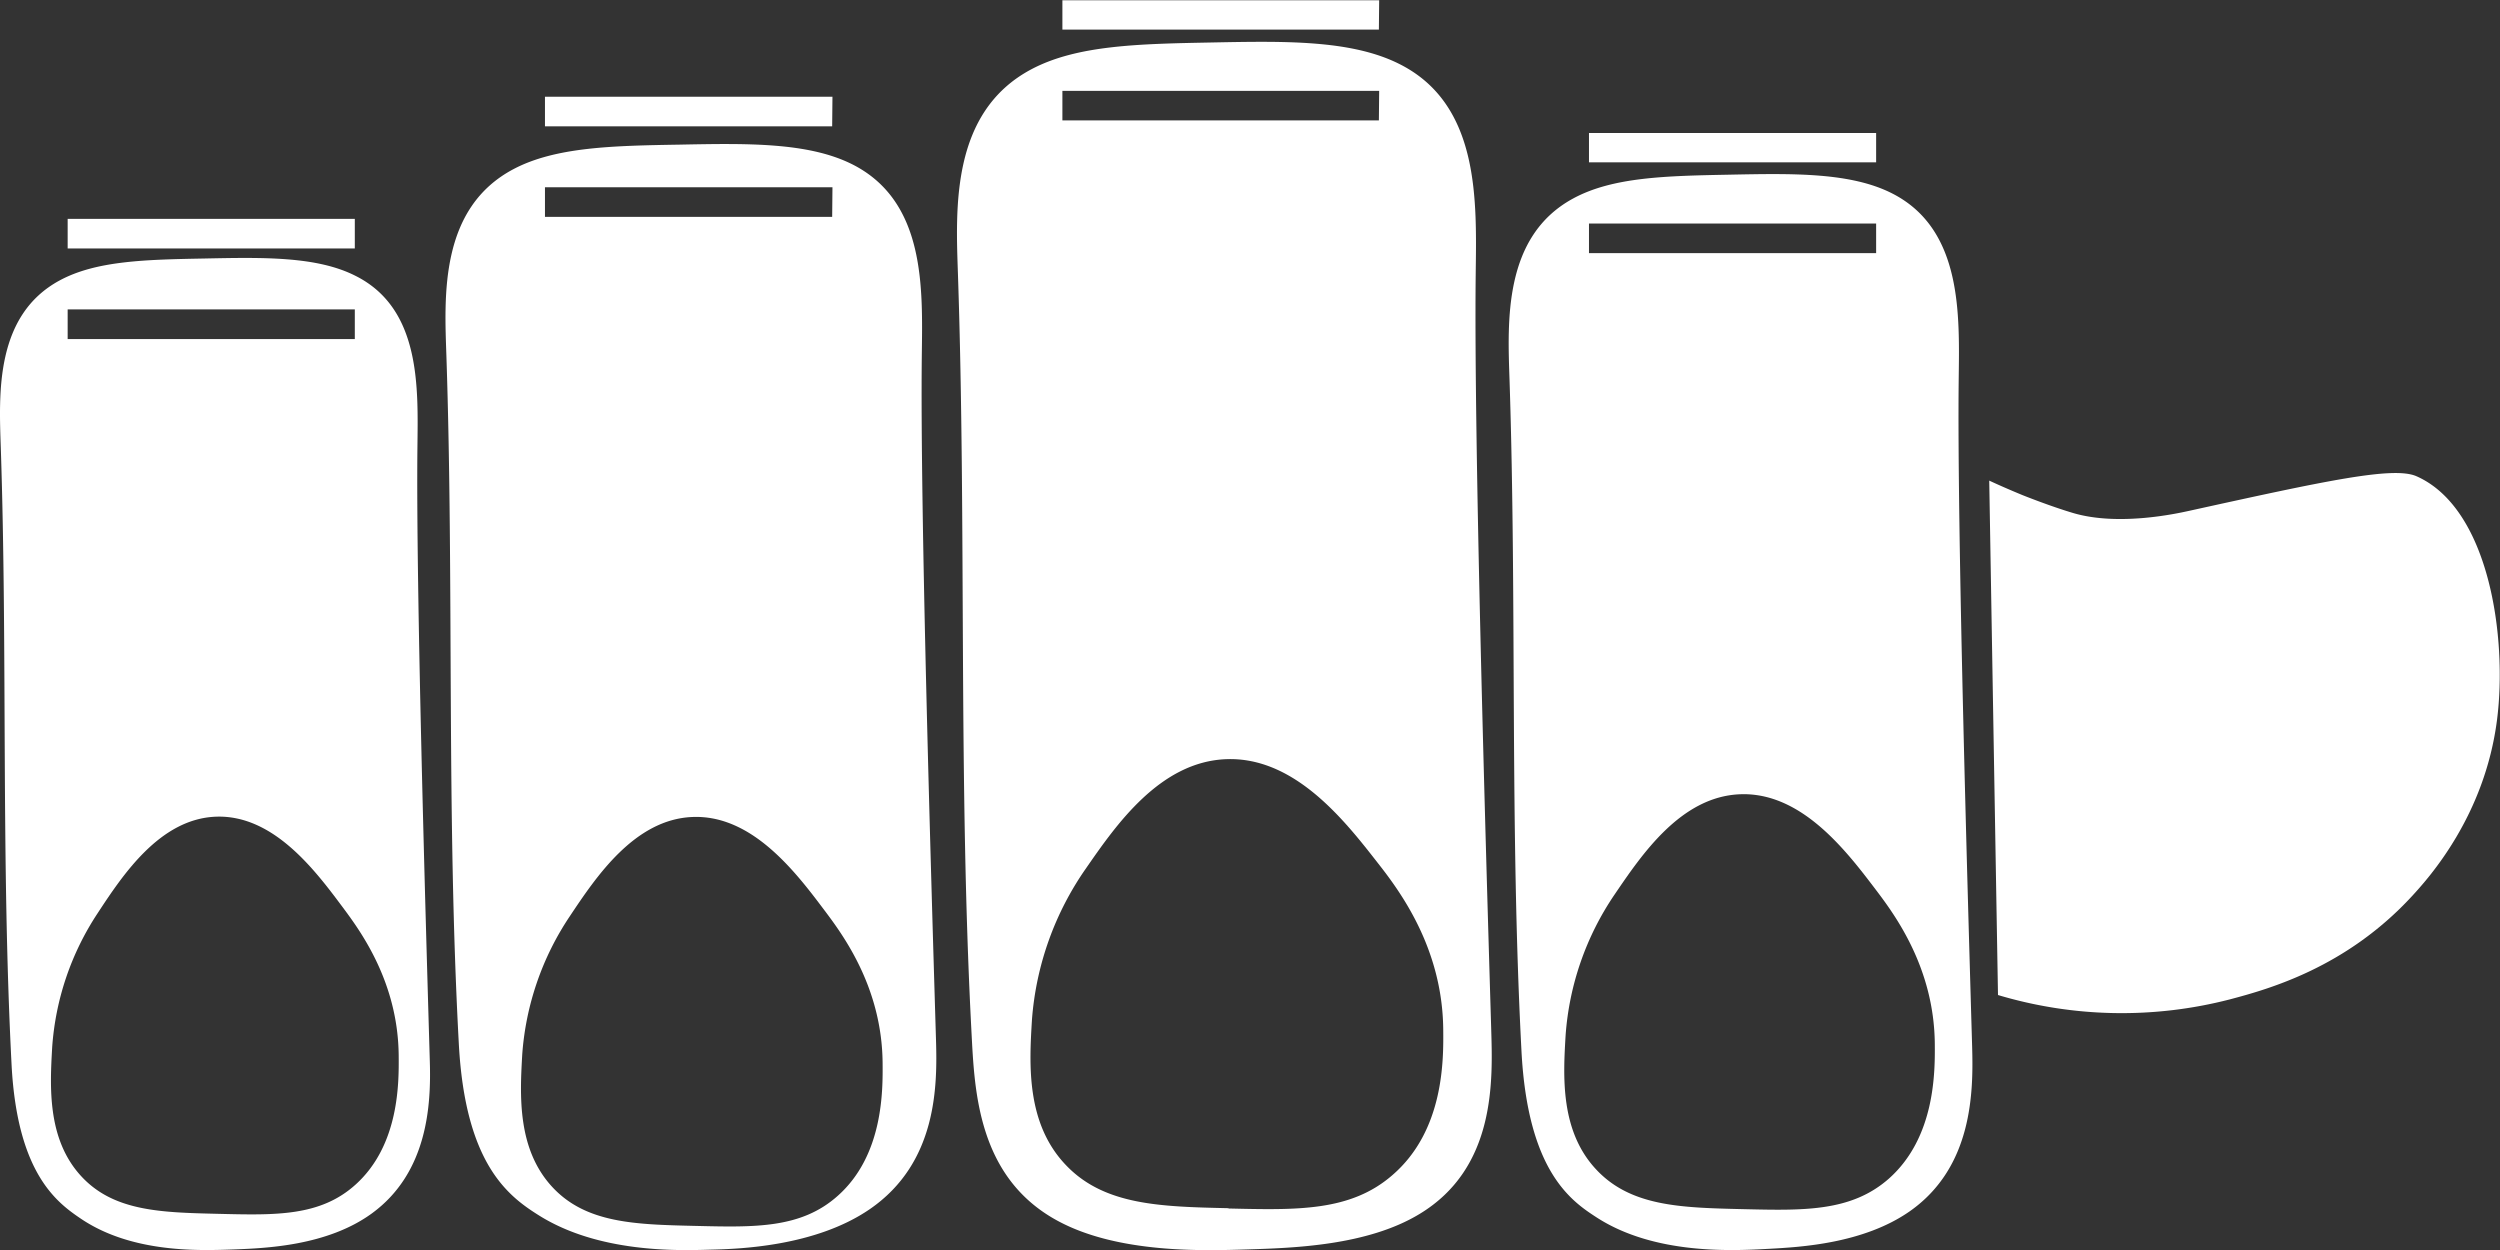 <svg xmlns="http://www.w3.org/2000/svg" viewBox="0 0 431.22 215.62"><rect x="0" y="0" width="431.22" height="215.62" fill="#333333" stroke="none"/><defs><style>.cls-1{fill:#fff;}</style></defs><g id="Layer_2" data-name="Layer 2"><g id="Layer_1-2" data-name="Layer 1"><path id="thumb" class="cls-1" d="M343.12,82.9q.75,44.37,1.51,88.73a74.45,74.45,0,0,0,40,.75c6.73-1.78,20-5.48,31.31-17.7,3.09-3.33,12.66-14,14.77-30.54,1.79-14.07-1.3-36.45-13.91-42-4-1.75-15.78.82-39.32,6-2.11.46-12.13,2.66-19.92.34-4-1.19-8.68-3.07-8.68-3.07C346.49,84.43,344.5,83.54,343.12,82.9Z"/><path class="cls-1" d="M165.24,47.45c-.38-11.39-1.32-28.08,12.66-35.5,7.86-4.17,18.5-4.38,31-4.62C221.6,7.08,233,6.86,241.3,11c14.1,7,13.38,23.84,13.24,36.47-.32,29.19,1.72,98.06,2.67,129.86.26,8.82.94,24.08-12.41,32.1-9,5.43-21.65,5.83-29.66,6.08-7.62.24-22.17.7-32.57-4.86-14-7.47-14.47-22.65-15-32.59C165.29,134.54,166.7,91,165.24,47.45Zm46.65,161c11.8.27,21,.55,28.24-5.72,9-7.72,8.86-20,8.81-25.18-.13-14.14-7.6-24-11.35-28.78-5.65-7.24-14.28-18.27-26.08-17.82-11.43.43-19,11.35-24.14,18.76A52.36,52.36,0,0,0,178,175.9c-.46,7.61-1.07,17.9,5.93,25.14C190.53,207.91,200.24,208.14,211.89,208.4Zm26-192.78H183.25v5.1h54.59Zm0-15.62H183.25V5.11h54.59Z"/><path class="cls-1" d="M.14,77.29C-.17,68-.92,54.4,10.33,48.35c6.32-3.4,14.88-3.57,24.93-3.76,10.23-.21,19.42-.39,26.08,3C72.68,53.28,72.11,67,72,77.29c-.26,23.79,1.38,79.92,2.14,105.84.22,7.29-.29,19.09-10,26.17-7.71,5.62-18.38,6-23.76,6.21-6,.22-17.51.65-26.31-5.22C9.85,207.46,3,202.49,2,183.73.17,148.27,1.31,112.76.14,77.29ZM37.56,209.37c9.94.24,17.66.49,23.79-5.06,7.55-6.82,7.46-17.63,7.42-22.25-.11-12.49-6.4-21.2-9.56-25.44-4.76-6.39-12-16.14-22-15.75-9.62.39-16,10-20.33,16.59A47.9,47.9,0,0,0,9,180.65c-.38,6.72-.9,15.82,5,22.22C19.58,208.94,27.75,209.14,37.56,209.37Zm23.64-156H11.67v5.11H61.2Zm0-15.62H11.67v5.11H61.2Z"/><path class="cls-1" d="M77,61.39c-.35-10.34-1.21-25.51,11.63-32.25,7.21-3.78,17-4,28.45-4.19,11.67-.23,22.16-.43,29.76,3.31,12.94,6.38,12.29,21.66,12.16,33.13-.3,26.51,1.58,89.07,2.45,118,.24,8,.18,21.18-11.4,29.16-9.41,6.48-22.7,6.89-27.51,7-5.56.17-19.26.6-29.63-5.94-5.29-3.32-12.67-8.88-13.77-29.59C77,140.49,78.31,100.92,77,61.39Zm42.79,150.06c10.34.25,18.36.5,24.73-5.2,7.86-7,7.76-18.17,7.72-22.92-.11-12.86-6.66-21.83-9.94-26.19-4.95-6.59-12.5-16.63-22.84-16.22-10,.39-16.64,10.33-21.14,17.07a49.07,49.07,0,0,0-8.24,23.89c-.39,6.92-.93,16.28,5.2,22.88C101.07,211,109.57,211.21,119.77,211.45Zm23.8-194.77H94v5.11h49.54Zm0,15.62H94v5.11h49.54Z"/><path class="cls-1" d="M260.38,65.63c-.33-10.08-1.15-24.85,11-31.41,6.82-3.69,16-3.88,26.88-4.09,11-.22,20.93-.42,28.11,3.23,12.22,6.21,11.61,21.1,11.48,32.27-.28,25.83,1.5,86.76,2.32,114.9.22,7.7.15,20.76-10.77,28.41-8,5.58-18.83,6.17-24.38,6.47-6.07.33-19.56,1.07-29.59-5.4-4.45-2.87-11.94-8-13-28.83C260.42,142.69,261.64,104.14,260.38,65.63Zm40.1,142.93c10.59.25,18.81.5,25.35-5.28,8-7.13,7.94-18.43,7.9-23.25-.12-13.05-6.82-22.15-10.18-26.57-5.08-6.69-12.81-16.87-23.41-16.46-10.25.4-17,10.48-21.66,17.32a49.44,49.44,0,0,0-8.43,24.23c-.41,7-1,16.53,5.32,23.22C281.32,208.11,290,208.31,300.48,208.56Zm23.13-170H274.08v5.1h49.53Zm0-15.62H274.08V28h49.53Z"/></g></g></svg>